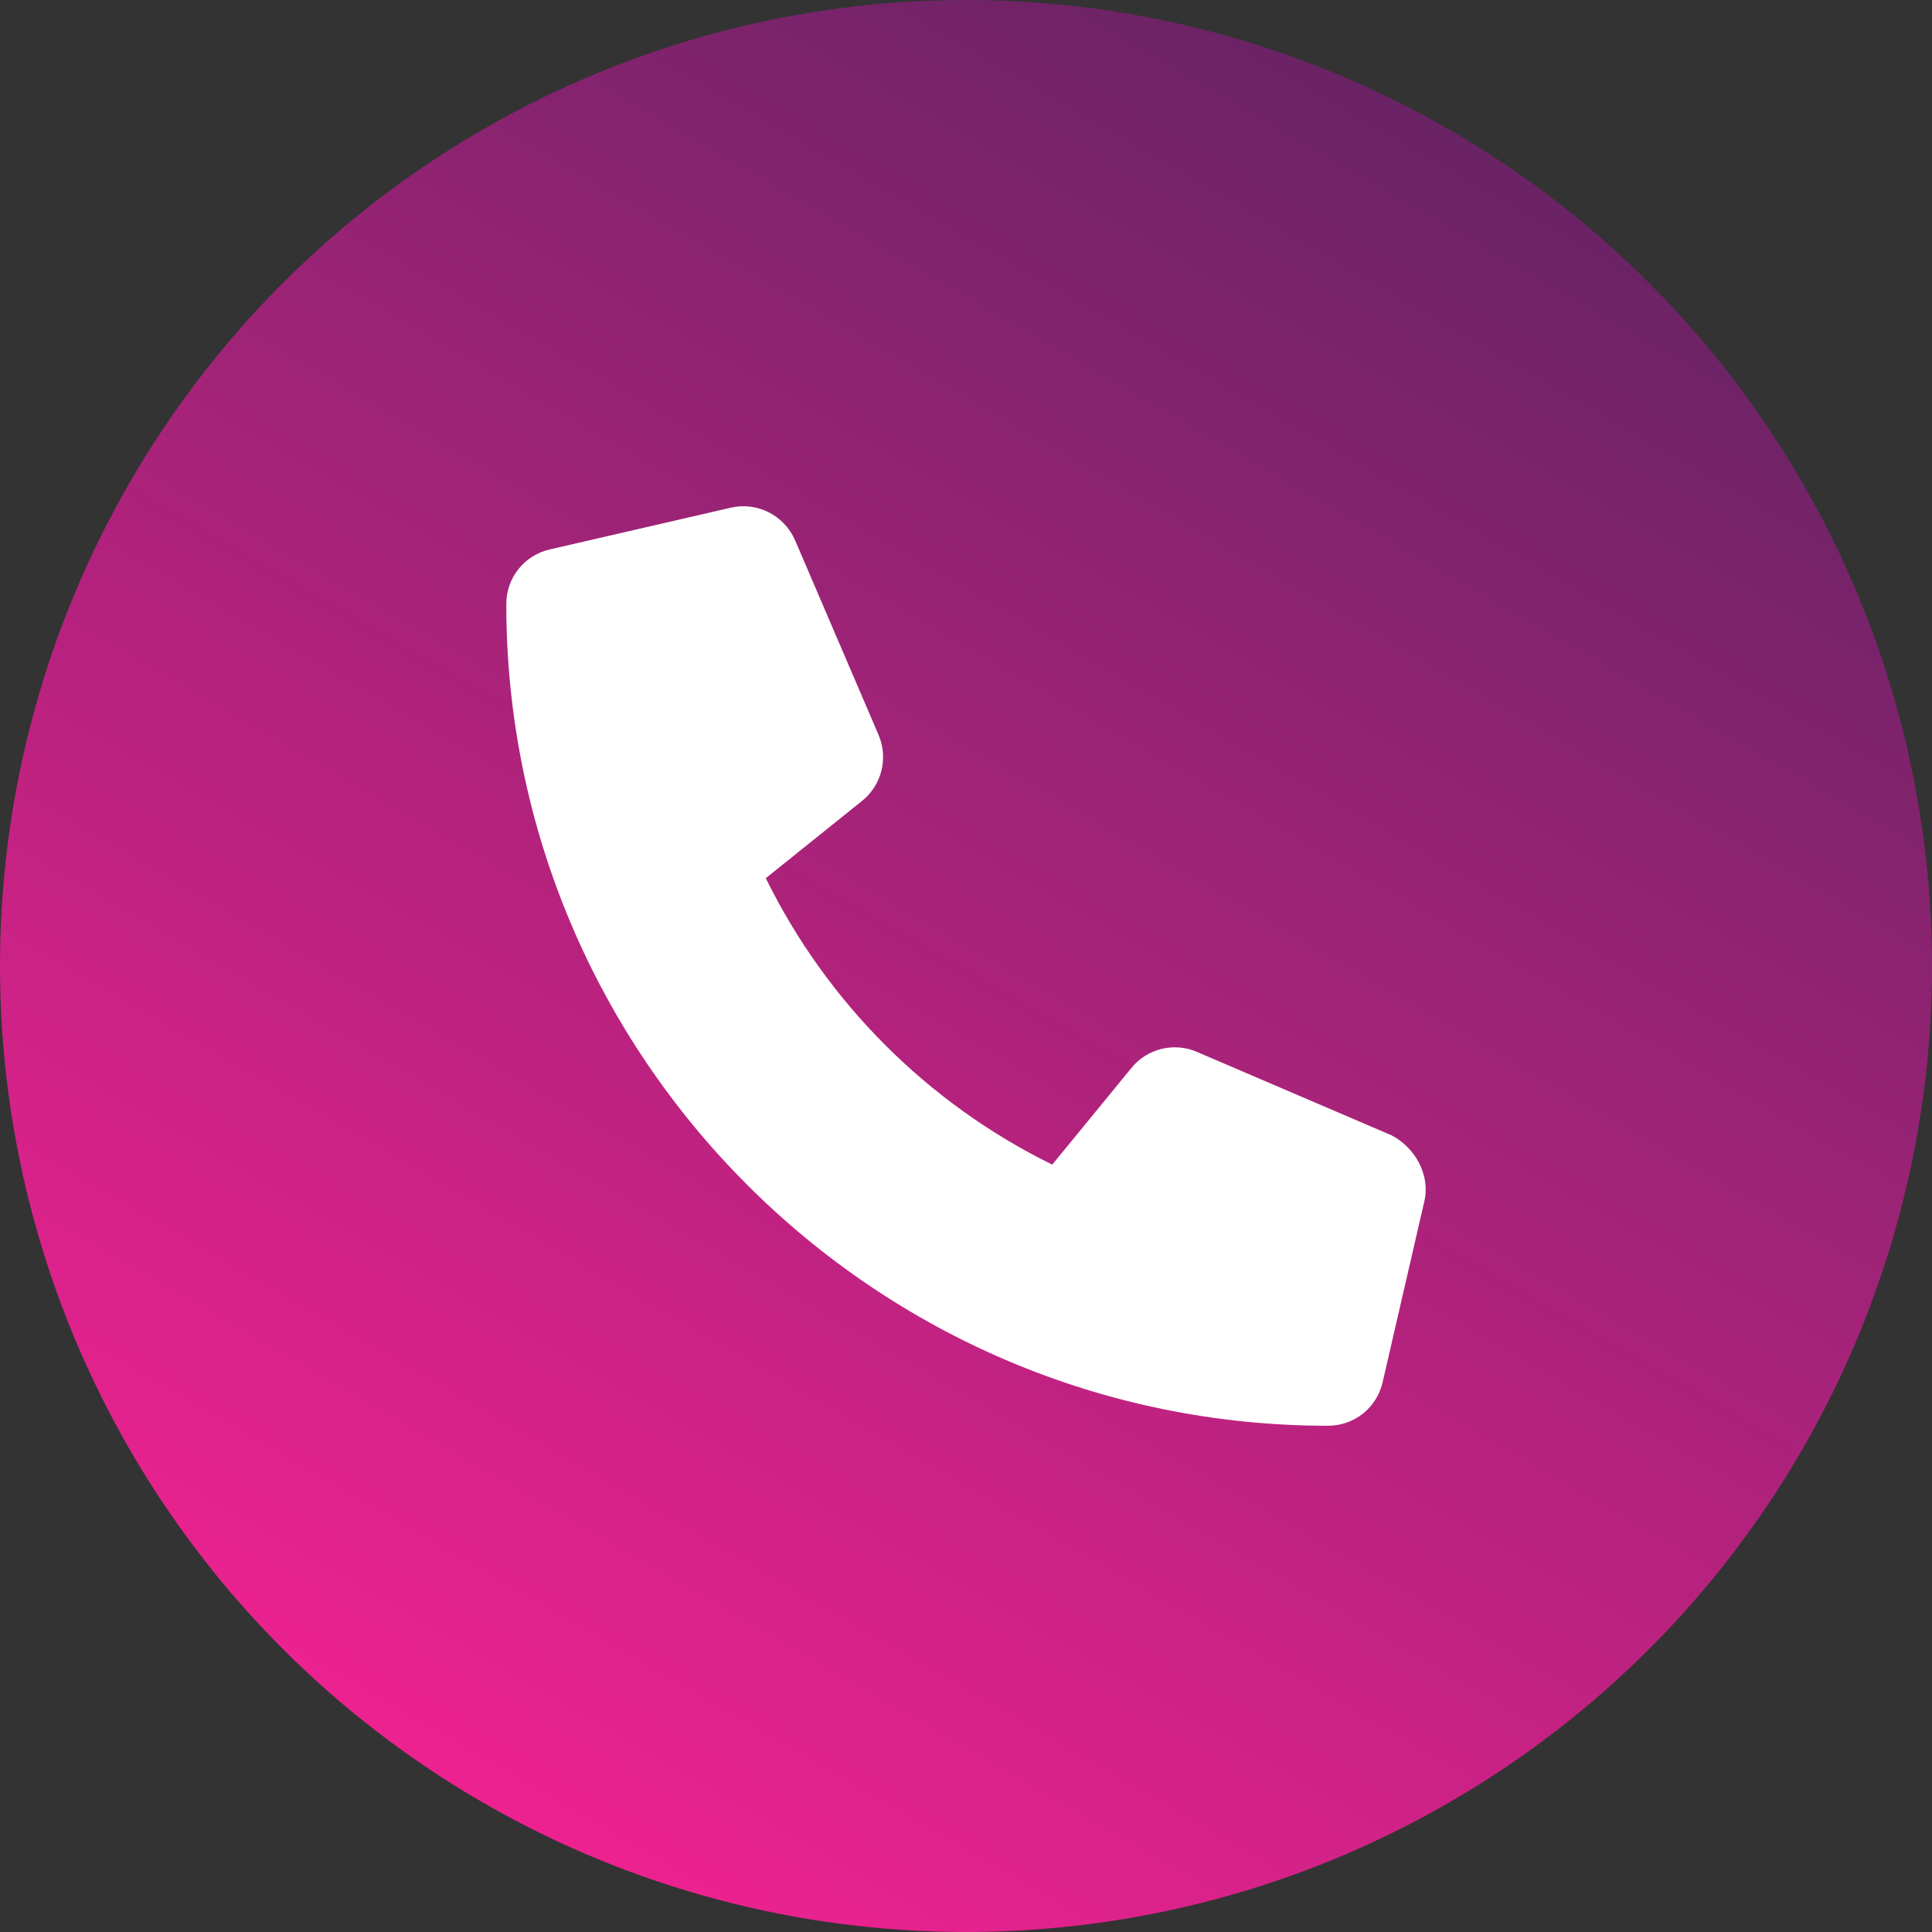 <?xml version="1.0" encoding="utf-8"?>
<!-- Generator: Adobe Illustrator 16.0.0, SVG Export Plug-In . SVG Version: 6.00 Build 0)  -->
<!DOCTYPE svg PUBLIC "-//W3C//DTD SVG 1.1//EN" "http://www.w3.org/Graphics/SVG/1.1/DTD/svg11.dtd">
<svg version="1.1" id="Layer_1" xmlns="http://www.w3.org/2000/svg" xmlns:xlink="http://www.w3.org/1999/xlink" x="0px" y="0px"
	 width="189px" height="189px" viewBox="0 0 189 189" enable-background="new 0 0 189 189" xml:space="preserve">
<rect x="0" y="0" width="189" height="189" fill="#333333" stroke="none"/>
<g>
	<linearGradient id="SVGID_1_" gradientUnits="userSpaceOnUse" x1="47.241" y1="176.353" x2="141.757" y2="12.647">
		<stop  offset="0" style="stop-color:#ED2290"/>
		<stop  offset="1" style="stop-color:#6A2365"/>
	</linearGradient>
	<circle fill="url(#SVGID_1_)" cx="94.5" cy="94.5" r="94.5"/>
	<path fill="#FFFFFF" d="M139.339,117.514l-4.084,17.709c-0.574,2.504-2.775,4.254-5.352,4.254
		c-44.324-0.002-80.375-36.053-80.375-80.379c0-2.574,1.752-4.777,4.256-5.35l17.709-4.084c2.578-0.598,5.215,0.74,6.285,3.184
		l8.174,19.061c0.955,2.246,0.311,4.861-1.578,6.404l-9.459,7.596c5.971,12.16,15.857,22.047,28.021,28.021l7.744-9.453
		c1.527-1.893,4.162-2.549,6.408-1.576l19.061,8.172C138.442,112.277,139.937,114.949,139.339,117.514z"/>
</g>
</svg>

